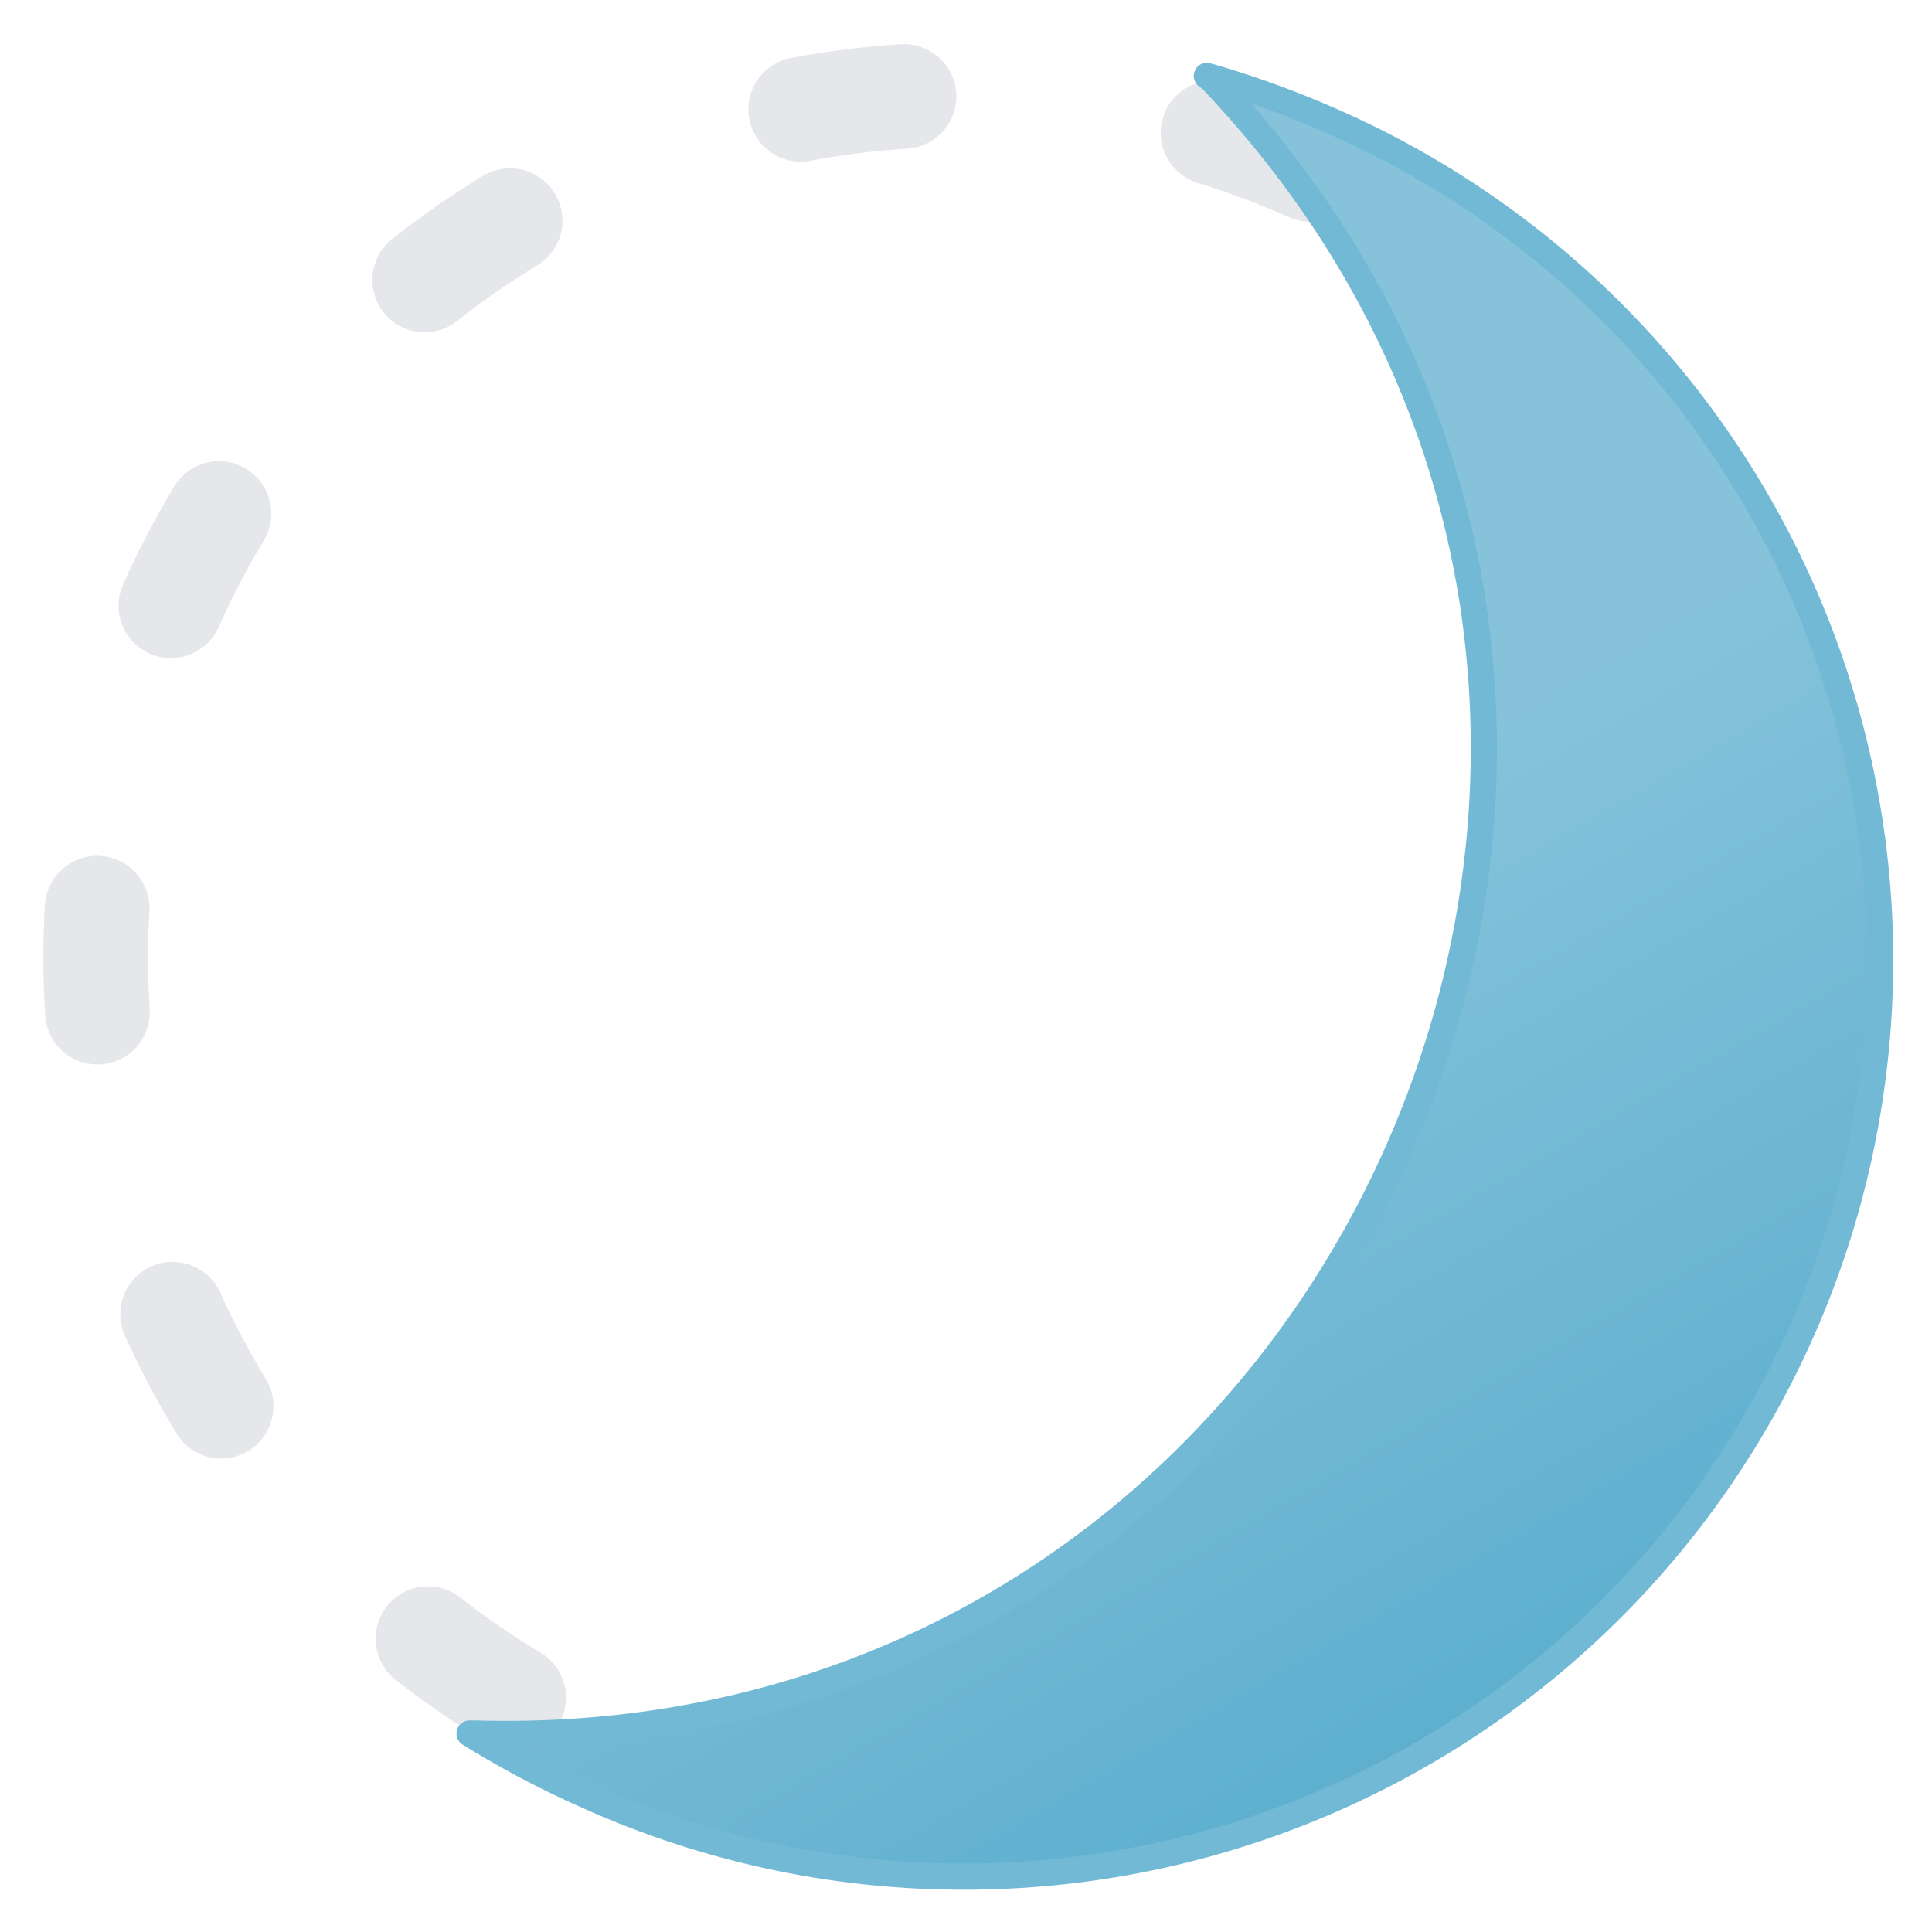 <?xml version="1.0" encoding="UTF-8" standalone="no"?>
<svg
   xmlns:dc="http://purl.org/dc/elements/1.1/"
   xmlns:cc="http://creativecommons.org/ns#"
   xmlns:rdf="http://www.w3.org/1999/02/22-rdf-syntax-ns#"
   xmlns:svg="http://www.w3.org/2000/svg"
   xmlns="http://www.w3.org/2000/svg"
   xmlns:sodipodi="http://sodipodi.sourceforge.net/DTD/sodipodi-0.dtd"
   xmlns:inkscape="http://www.inkscape.org/namespaces/inkscape"
   viewBox="0 0 480 480"
   version="1.1"
   id="svg15"
   sodipodi:docname="01n-1.svg"
   inkscape:version="1.0.1 (3bc2e813f5, 2020-09-07)">
  <sodipodi:namedview
     pagecolor="#ffffff"
     bordercolor="#666666"
     borderopacity="1"
     objecttolerance="10"
     gridtolerance="10"
     guidetolerance="10"
     inkscape:pageopacity="0"
     inkscape:pageshadow="2"
     inkscape:window-width="1600"
     inkscape:window-height="838"
     id="namedview17"
     showgrid="false"
     inkscape:zoom="1.35"
     inkscape:cx="240"
     inkscape:cy="240"
     inkscape:window-x="-8"
     inkscape:window-y="-8"
     inkscape:window-maximized="1"
     inkscape:current-layer="svg15" />
  <defs
     id="defs9">
    <linearGradient
       id="a"
       x1="26.76"
       y1="20.91"
       x2="41.62"
       y2="46.65"
       gradientUnits="userSpaceOnUse">
      <stop
         offset="0"
         stop-color="#86c3db"
         id="stop2" />
      <stop
         offset="0.45"
         stop-color="#86c3db"
         id="stop4" />
      <stop
         offset="1"
         stop-color="#5eafcf"
         id="stop6" />
    </linearGradient>
  </defs>
  <g
     id="g846"
     transform="matrix(13,0,0,13,-177.784,-177.969)">
    <circle
       cx="32"
       cy="32"
       r="16.5"
       transform="rotate(-45,32.002,31.994)"
       fill="none"
       stroke="#e5e7eb"
       stroke-linecap="round"
       stroke-linejoin="round"
       stroke-width="2"
       stroke-dasharray="1.99, 5.98"
       id="circle11" />
    <path
       d="m 39.12,16 a 18.38,18.38 0 0 0 -2.38,-0.86 l 0.08,0.06 v 0 c 11.54,12.1 2.63,32.1 -14.07,31.62 h -0.1 A 18.21,18.21 0 0 0 24.88,48 17.513,17.513 0 1 0 39.12,16 Z"
       stroke="#72b9d5"
       stroke-linecap="round"
       stroke-linejoin="round"
       stroke-width="0.5"
       fill="url(#a)"
       id="path13"
       style="fill:url(#a)" />
  </g>
</svg>
